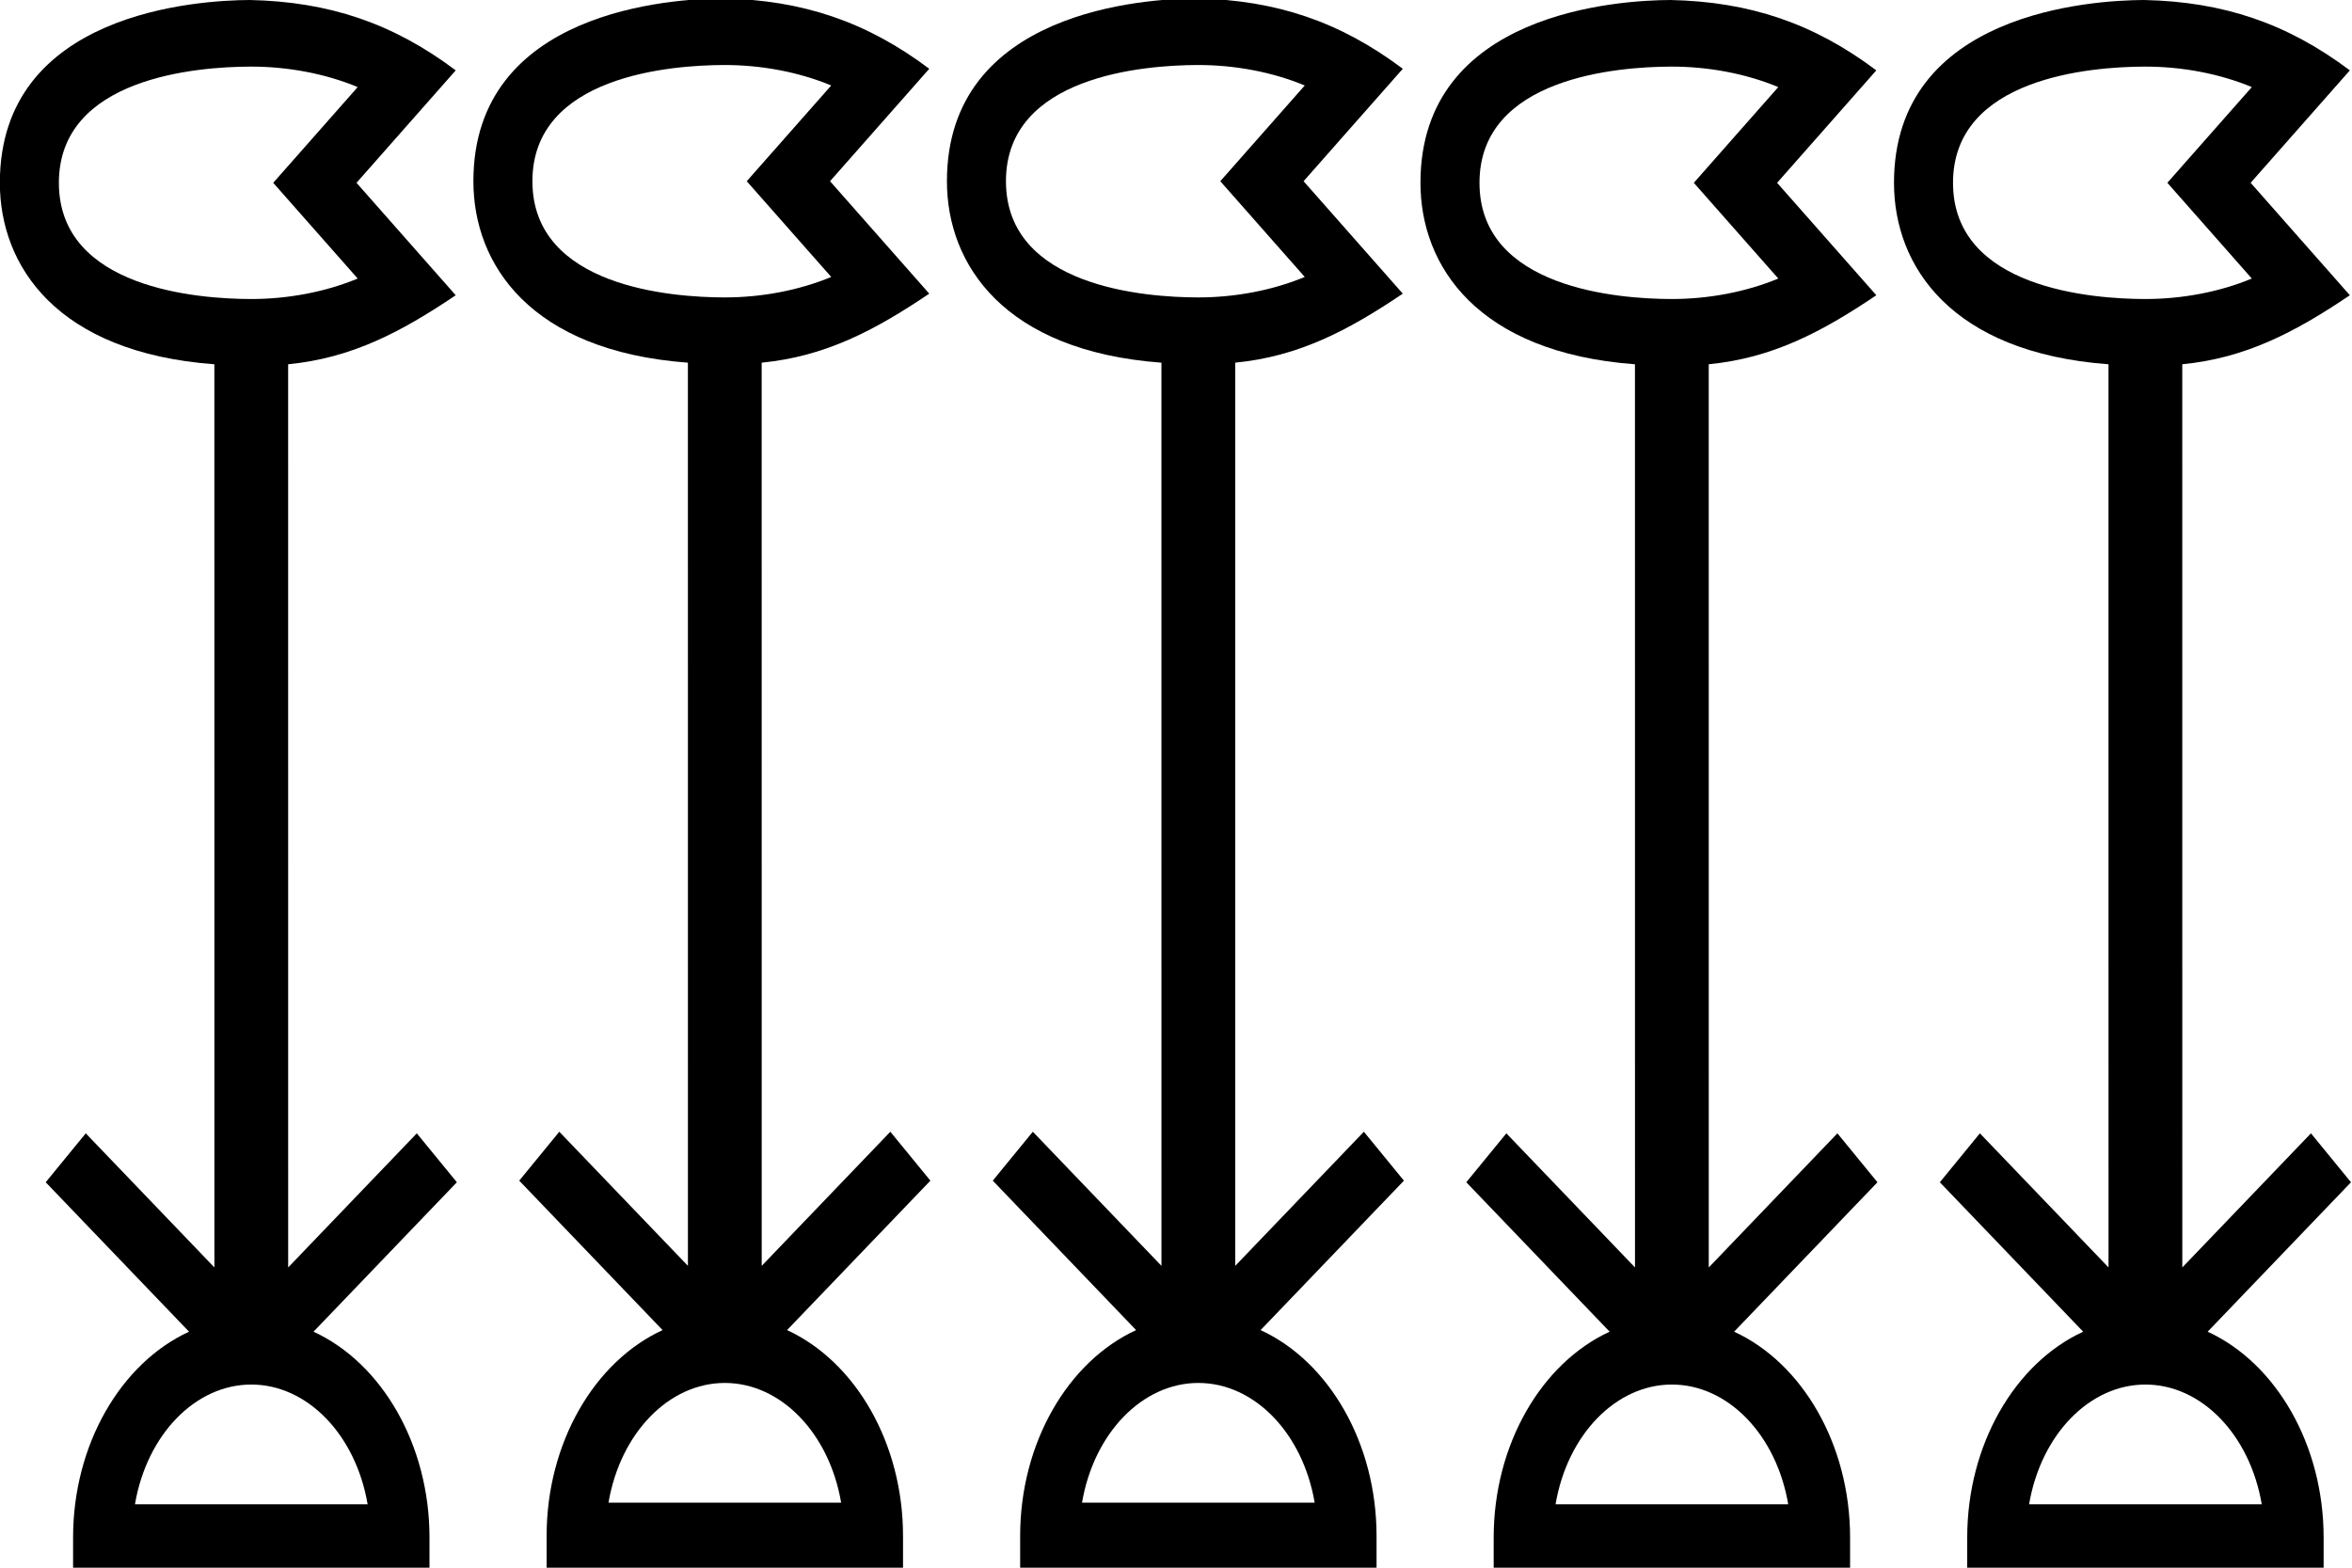 <?xml version="1.0" encoding="UTF-8" standalone="no"?>
<svg
   width="1500"
   height="1000"
   version="1.1"
   id="svg1"
   sodipodi:docname="131C0.svg"
   inkscape:version="1.4.2 (f4327f4, 2025-05-13)"
   xmlns:inkscape="http://www.inkscape.org/namespaces/inkscape"
   xmlns:sodipodi="http://sodipodi.sourceforge.net/DTD/sodipodi-0.dtd"
   xmlns:xlink="http://www.w3.org/1999/xlink"
   xmlns="http://www.w3.org/2000/svg"
   xmlns:svg="http://www.w3.org/2000/svg">
  <defs
     id="defs1" />
  <sodipodi:namedview
     id="namedview1"
     pagecolor="#ffffff"
     bordercolor="#666666"
     borderopacity="1.0"
     inkscape:showpageshadow="2"
     inkscape:pageopacity="0.0"
     inkscape:pagecheckerboard="0"
     inkscape:deskcolor="#d1d1d1"
     inkscape:zoom="0.53386562"
     inkscape:cx="229.45849"
     inkscape:cy="444.8685"
     inkscape:window-width="1680"
     inkscape:window-height="998"
     inkscape:window-x="-8"
     inkscape:window-y="-8"
     inkscape:window-maximized="1"
     inkscape:current-layer="g2"
     showguides="true">
    <sodipodi:guide
       position="291.496,954.561"
       orientation="1,0"
       id="guide1"
       inkscape:locked="false" />
  </sodipodi:namedview>
  <g
     id="g1"
     transform="matrix(0.886,0,0,1,-15.377,0.854)"
     style="stroke-width:1.062">
    <g
       id="g2">
      <path
         id="path7"
         style="baseline-shift:baseline;display:inline;overflow:visible;opacity:1;vector-effect:none;fill:#000000;enable-background:accumulate;stop-color:#000000;stop-opacity:1"
         d="M 197.326,-0.852 C 160.393,-0.739 17.256,6.73 17.256,115.758 c 1e-6,53.142 41.106,108.287 154.399,115.758 l 0.024,576.107 -92.593,-85.545 -28.831,31.207 103.181,95.326 c -49.176,20.049 -83.473,72.082 -83.473,131.328 v 21.242 H 326.508 v -21.242 c 0,-59.247 -34.299,-111.282 -83.475,-131.33 l 103.179,-95.324 -28.831,-31.207 -92.595,85.547 -0.024,-576.121 c 45.69,-3.952 81.081,-20.404 120.633,-44.02 L 273.977,115.758 345.394,44.031 C 300.298,14.004 254.254,0.246 197.326,-0.852 Z m 0.13,42.486 c 27.154,-0.083 54.222,4.536 77.369,13.057 l -60.803,61.066 60.803,61.066 c -23.07,8.493 -50.034,13.112 -77.098,13.059 -37.192,-0.073 -137.985,-6.508 -137.985,-74.125 0,-67.295 99.723,-74.007 137.714,-74.123 z m 0.78,840.688 c 40.208,0 75.156,31.846 83.735,76.373 H 114.501 c 8.58,-44.527 43.527,-76.373 83.735,-76.373 z"
         sodipodi:nodetypes="cscccccsccscccccccccsccccsssccs" />
    </g>
    <use
       x="0"
       y="0"
       xlink:href="#g2"
       id="use2"
       transform="translate(1363.424)" />
    <use
       x="0"
       y="0"
       xlink:href="#g2"
       id="use3"
       transform="translate(1022.568)" />
    <use
       x="0"
       y="0"
       xlink:href="#g2"
       id="use4"
       transform="translate(681.712,-1.018)" />
    <use
       x="0"
       y="0"
       xlink:href="#g2"
       id="use5"
       transform="translate(340.856,-1.018)" />
  </g>
</svg>
